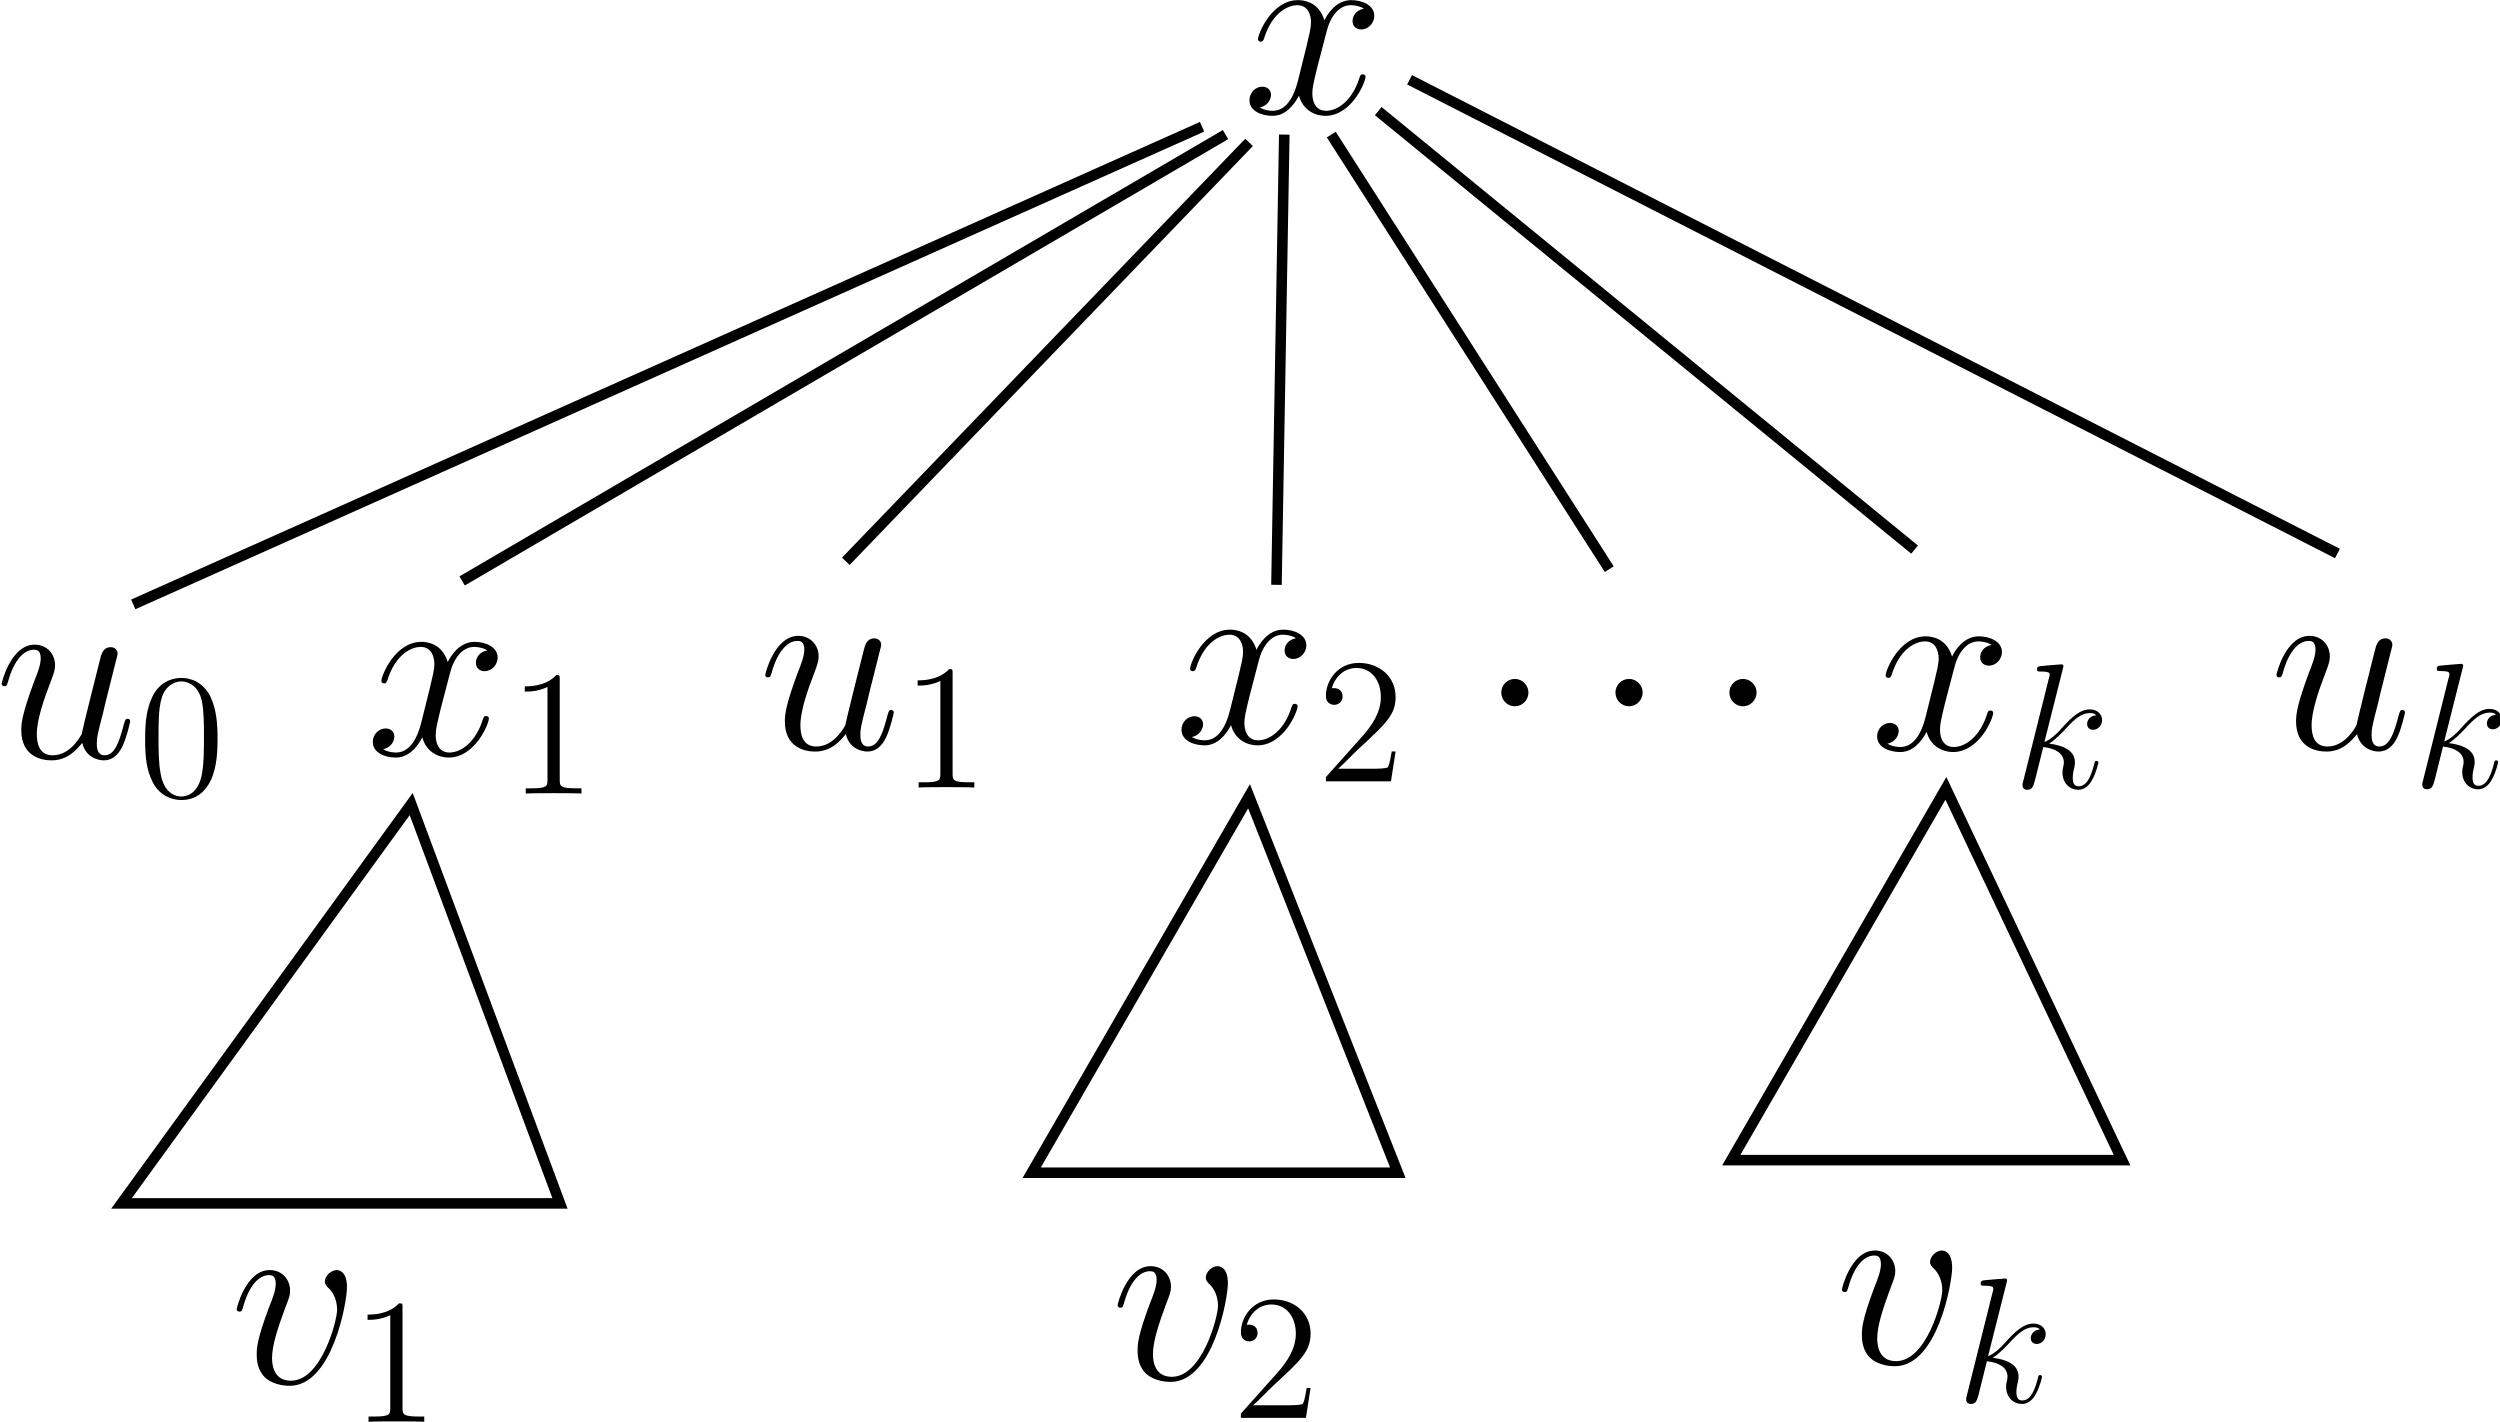 <?xml version="1.0" encoding="UTF-8" standalone="no"?>
<!-- Created with Inkscape (http://www.inkscape.org/) -->

<svg
   width="71.03mm"
   height="40.389mm"
   viewBox="0 0 71.03 40.389"
   version="1.1"
   id="svg1"
   xmlns="http://www.w3.org/2000/svg"
   xmlns:svg="http://www.w3.org/2000/svg">
  <defs
     id="defs1" />
  <g
     id="layer1"
     transform="translate(-58.283,-16.532)">
    <g
       transform="translate(93.734,16.532)"
       id="g1">
      <g
         fill="#000000"
         fill-opacity="1"
         id="g2"
         transform="matrix(0.353,0,0,0.353,-77.629,-6.276)">
        <g
           id="use1"
           transform="translate(219.472,26.899)">
          <path
             d="m 9.797,-8.422 c -0.672,0.125 -0.922,0.609 -0.922,1 0,0.5 0.406,0.672 0.688,0.672 0.625,0 1.062,-0.547 1.062,-1.094 0,-0.875 -1,-1.266 -1.859,-1.266 -1.266,0 -1.969,1.234 -2.156,1.625 -0.469,-1.547 -1.75,-1.625 -2.125,-1.625 -2.109,0 -3.219,2.703 -3.219,3.156 0,0.094 0.078,0.188 0.219,0.188 0.172,0 0.203,-0.125 0.25,-0.203 0.703,-2.297 2.094,-2.734 2.688,-2.734 0.922,0 1.109,0.875 1.109,1.375 0,0.453 -0.125,0.922 -0.359,1.922 L 4.469,-2.578 c -0.312,1.234 -0.922,2.375 -2.016,2.375 -0.094,0 -0.609,0 -1.047,-0.266 C 2.141,-0.625 2.312,-1.234 2.312,-1.484 2.312,-1.906 2,-2.141 1.609,-2.141 c -0.5,0 -1.031,0.422 -1.031,1.094 0,0.859 0.969,1.25 1.859,1.25 0.984,0 1.688,-0.781 2.125,-1.625 0.328,1.219 1.359,1.625 2.125,1.625 2.109,0 3.234,-2.703 3.234,-3.156 0,-0.109 -0.094,-0.188 -0.219,-0.188 -0.188,0 -0.203,0.109 -0.266,0.266 -0.562,1.828 -1.75,2.672 -2.688,2.672 -0.719,0 -1.109,-0.547 -1.109,-1.391 0,-0.453 0.078,-0.781 0.406,-2.141 l 0.734,-2.812 c 0.297,-1.234 1,-2.156 1.953,-2.156 0.047,0 0.625,0 1.062,0.281 z m 0,0"
             id="path2" />
        </g>
      </g>
    </g>
    <g
       transform="translate(58.283,34.844)"
       id="g25">
      <g
         fill="#000000"
         fill-opacity="1"
         id="g3"
         transform="matrix(0.353,0,0,0.353,-76.294,-6.276)">
        <g
           id="use2"
           transform="translate(215.703,26.899)">
          <path
             d="m 7.047,-1.203 c 0.266,1.156 1.25,1.406 1.75,1.406 0.656,0 1.156,-0.438 1.484,-1.125 0.359,-0.75 0.625,-1.969 0.625,-2.031 0,-0.109 -0.078,-0.188 -0.203,-0.188 -0.188,0 -0.203,0.109 -0.297,0.406 -0.375,1.438 -0.734,2.531 -1.562,2.531 -0.625,0 -0.625,-0.688 -0.625,-0.953 0,-0.469 0.062,-0.688 0.266,-1.547 0.156,-0.562 0.297,-1.125 0.422,-1.703 L 9.75,-7.766 c 0.141,-0.516 0.141,-0.562 0.141,-0.625 0,-0.312 -0.25,-0.516 -0.547,-0.516 -0.609,0 -0.75,0.516 -0.875,1.031 C 8.266,-7.062 7.141,-2.625 7,-1.906 c -0.016,0 -0.828,1.703 -2.328,1.703 -1.078,0 -1.281,-0.938 -1.281,-1.703 0,-1.172 0.578,-2.828 1.109,-4.203 0.25,-0.672 0.359,-0.938 0.359,-1.344 0,-0.891 -0.641,-1.656 -1.641,-1.656 -1.891,0 -2.656,3 -2.656,3.156 0,0.094 0.078,0.188 0.219,0.188 0.188,0 0.203,-0.078 0.297,-0.375 0.484,-1.766 1.297,-2.562 2.078,-2.562 0.203,0 0.547,0.031 0.547,0.688 0,0.531 -0.234,1.141 -0.547,1.922 -0.906,2.453 -1.016,3.25 -1.016,3.859 0,2.109 1.594,2.438 2.438,2.438 1.328,0 2.047,-0.906 2.469,-1.406 z m 0,0"
             id="path4" />
        </g>
      </g>
      <g
         fill="#000000"
         fill-opacity="1"
         id="g4"
         transform="matrix(0.353,0,0,0.353,-76.294,-6.276)">
        <g
           id="use3"
           transform="translate(227.218,29.998)">
          <path
             d="m 6.422,-4.594 c 0,-1.188 -0.062,-2.344 -0.578,-3.438 -0.594,-1.188 -1.625,-1.5 -2.328,-1.5 -0.828,0 -1.859,0.406 -2.375,1.594 -0.406,0.906 -0.547,1.797 -0.547,3.344 0,1.391 0.094,2.438 0.609,3.453 0.562,1.094 1.547,1.438 2.297,1.438 1.25,0 1.969,-0.734 2.375,-1.578 0.516,-1.078 0.547,-2.484 0.547,-3.312 z M 3.5,0.016 C 3.047,0.016 2.109,-0.25 1.844,-1.812 1.672,-2.672 1.672,-3.766 1.672,-4.766 1.672,-5.938 1.672,-7 1.906,-7.844 2.156,-8.812 2.891,-9.25 3.5,-9.25 c 0.547,0 1.375,0.328 1.656,1.562 0.172,0.812 0.172,1.953 0.172,2.922 0,0.969 0,2.047 -0.156,2.922 C 4.906,-0.266 4,0.016 3.5,0.016 Z m 0,0"
             id="path5" />
        </g>
      </g>
    </g>
    <g
       transform="translate(68.827,34.765)"
       id="g30">
      <g
         fill="#000000"
         fill-opacity="1"
         id="g27"
         transform="matrix(0.353,0,0,0.353,-76.302,-6.276)">
        <g
           id="g26"
           transform="translate(215.712,26.899)">
          <path
             d="m 9.797,-8.422 c -0.672,0.125 -0.922,0.609 -0.922,1 0,0.5 0.406,0.672 0.688,0.672 0.625,0 1.062,-0.547 1.062,-1.094 0,-0.875 -1,-1.266 -1.859,-1.266 -1.266,0 -1.969,1.234 -2.156,1.625 -0.469,-1.547 -1.75,-1.625 -2.125,-1.625 -2.109,0 -3.219,2.703 -3.219,3.156 0,0.094 0.078,0.188 0.219,0.188 0.172,0 0.203,-0.125 0.25,-0.203 0.703,-2.297 2.094,-2.734 2.688,-2.734 0.922,0 1.109,0.875 1.109,1.375 0,0.453 -0.125,0.922 -0.359,1.922 L 4.469,-2.578 c -0.312,1.234 -0.922,2.375 -2.016,2.375 -0.094,0 -0.609,0 -1.047,-0.266 C 2.141,-0.625 2.312,-1.234 2.312,-1.484 2.312,-1.906 2,-2.141 1.609,-2.141 c -0.5,0 -1.031,0.422 -1.031,1.094 0,0.859 0.969,1.25 1.859,1.25 0.984,0 1.688,-0.781 2.125,-1.625 0.328,1.219 1.359,1.625 2.125,1.625 2.109,0 3.234,-2.703 3.234,-3.156 0,-0.109 -0.094,-0.188 -0.219,-0.188 -0.188,0 -0.203,0.109 -0.266,0.266 -0.562,1.828 -1.75,2.672 -2.688,2.672 -0.719,0 -1.109,-0.547 -1.109,-1.391 0,-0.453 0.078,-0.781 0.406,-2.141 l 0.734,-2.812 c 0.297,-1.234 1,-2.156 1.953,-2.156 0.047,0 0.625,0 1.062,0.281 z m 0,0"
             id="path25" />
        </g>
      </g>
      <g
         fill="#000000"
         fill-opacity="1"
         id="g29"
         transform="matrix(0.353,0,0,0.353,-76.302,-6.276)">
        <g
           id="g28"
           transform="translate(227.209,29.998)">
          <path
             d="m 4.125,-9.188 c 0,-0.344 0,-0.344 -0.281,-0.344 C 3.5,-9.156 2.781,-8.625 1.312,-8.625 v 0.422 c 0.328,0 1.047,0 1.828,-0.375 v 7.469 c 0,0.516 -0.047,0.688 -1.297,0.688 H 1.391 V 0 c 0.391,-0.031 1.781,-0.031 2.25,-0.031 0.469,0 1.859,0 2.234,0.031 V -0.422 H 5.438 c -1.266,0 -1.312,-0.172 -1.312,-0.688 z m 0,0"
             id="path27" />
        </g>
      </g>
    </g>
    <g
       transform="translate(91.804,34.418)"
       id="g35">
      <g
         fill="#000000"
         fill-opacity="1"
         id="g32"
         transform="matrix(0.353,0,0,0.353,-76.302,-6.276)">
        <g
           id="g31"
           transform="translate(215.712,26.899)">
          <path
             d="m 9.797,-8.422 c -0.672,0.125 -0.922,0.609 -0.922,1 0,0.5 0.406,0.672 0.688,0.672 0.625,0 1.062,-0.547 1.062,-1.094 0,-0.875 -1,-1.266 -1.859,-1.266 -1.266,0 -1.969,1.234 -2.156,1.625 -0.469,-1.547 -1.75,-1.625 -2.125,-1.625 -2.109,0 -3.219,2.703 -3.219,3.156 0,0.094 0.078,0.188 0.219,0.188 0.172,0 0.203,-0.125 0.25,-0.203 0.703,-2.297 2.094,-2.734 2.688,-2.734 0.922,0 1.109,0.875 1.109,1.375 0,0.453 -0.125,0.922 -0.359,1.922 L 4.469,-2.578 c -0.312,1.234 -0.922,2.375 -2.016,2.375 -0.094,0 -0.609,0 -1.047,-0.266 C 2.141,-0.625 2.312,-1.234 2.312,-1.484 2.312,-1.906 2,-2.141 1.609,-2.141 c -0.5,0 -1.031,0.422 -1.031,1.094 0,0.859 0.969,1.25 1.859,1.25 0.984,0 1.688,-0.781 2.125,-1.625 0.328,1.219 1.359,1.625 2.125,1.625 2.109,0 3.234,-2.703 3.234,-3.156 0,-0.109 -0.094,-0.188 -0.219,-0.188 -0.188,0 -0.203,0.109 -0.266,0.266 -0.562,1.828 -1.75,2.672 -2.688,2.672 -0.719,0 -1.109,-0.547 -1.109,-1.391 0,-0.453 0.078,-0.781 0.406,-2.141 l 0.734,-2.812 c 0.297,-1.234 1,-2.156 1.953,-2.156 0.047,0 0.625,0 1.062,0.281 z m 0,0"
             id="path30" />
        </g>
      </g>
      <g
         fill="#000000"
         fill-opacity="1"
         id="g34"
         transform="matrix(0.353,0,0,0.353,-76.302,-6.276)">
        <g
           id="g33"
           transform="translate(227.209,29.998)">
          <path
             d="M 6.312,-2.406 H 6 c -0.047,0.234 -0.156,1.031 -0.312,1.266 -0.094,0.125 -0.906,0.125 -1.344,0.125 H 1.688 c 0.391,-0.328 1.266,-1.25 1.641,-1.594 2.188,-2.016 2.984,-2.75 2.984,-4.172 0,-1.656 -1.312,-2.75 -2.969,-2.75 -1.672,0 -2.641,1.406 -2.641,2.641 0,0.734 0.625,0.734 0.672,0.734 0.297,0 0.672,-0.219 0.672,-0.672 C 2.047,-7.234 1.781,-7.5 1.375,-7.5 1.25,-7.5 1.219,-7.5 1.172,-7.484 1.453,-8.469 2.219,-9.125 3.156,-9.125 4.375,-9.125 5.125,-8.109 5.125,-6.781 5.125,-5.562 4.422,-4.5 3.594,-3.578 L 0.703,-0.344 V 0 H 5.938 Z m 0,0"
             id="path32" />
        </g>
      </g>
    </g>
    <g
       transform="translate(111.568,34.608)"
       id="g40">
      <g
         fill="#000000"
         fill-opacity="1"
         id="g37"
         transform="matrix(0.353,0,0,0.353,-76.168,-6.276)">
        <g
           id="g36"
           transform="translate(215.33,26.899)">
          <path
             d="m 9.797,-8.422 c -0.672,0.125 -0.922,0.609 -0.922,1 0,0.5 0.406,0.672 0.688,0.672 0.625,0 1.062,-0.547 1.062,-1.094 0,-0.875 -1,-1.266 -1.859,-1.266 -1.266,0 -1.969,1.234 -2.156,1.625 -0.469,-1.547 -1.75,-1.625 -2.125,-1.625 -2.109,0 -3.219,2.703 -3.219,3.156 0,0.094 0.078,0.188 0.219,0.188 0.172,0 0.203,-0.125 0.25,-0.203 0.703,-2.297 2.094,-2.734 2.688,-2.734 0.922,0 1.109,0.875 1.109,1.375 0,0.453 -0.125,0.922 -0.359,1.922 L 4.469,-2.578 c -0.312,1.234 -0.922,2.375 -2.016,2.375 -0.094,0 -0.609,0 -1.047,-0.266 C 2.141,-0.625 2.312,-1.234 2.312,-1.484 2.312,-1.906 2,-2.141 1.609,-2.141 c -0.5,0 -1.031,0.422 -1.031,1.094 0,0.859 0.969,1.25 1.859,1.25 0.984,0 1.688,-0.781 2.125,-1.625 0.328,1.219 1.359,1.625 2.125,1.625 2.109,0 3.234,-2.703 3.234,-3.156 0,-0.109 -0.094,-0.188 -0.219,-0.188 -0.188,0 -0.203,0.109 -0.266,0.266 -0.562,1.828 -1.75,2.672 -2.688,2.672 -0.719,0 -1.109,-0.547 -1.109,-1.391 0,-0.453 0.078,-0.781 0.406,-2.141 l 0.734,-2.812 c 0.297,-1.234 1,-2.156 1.953,-2.156 0.047,0 0.625,0 1.062,0.281 z m 0,0"
             id="path35" />
        </g>
      </g>
      <g
         fill="#000000"
         fill-opacity="1"
         id="g39"
         transform="matrix(0.353,0,0,0.353,-76.168,-6.276)">
        <g
           id="g38"
           transform="translate(226.827,29.998)">
          <path
             d="m 4.031,-9.594 c 0.016,-0.062 0.047,-0.141 0.047,-0.219 0,-0.141 -0.141,-0.141 -0.172,-0.141 -0.016,0 -0.531,0.047 -0.797,0.062 C 2.875,-9.875 2.656,-9.844 2.391,-9.828 c -0.344,0.031 -0.438,0.047 -0.438,0.297 0,0.156 0.141,0.156 0.281,0.156 0.734,0 0.734,0.125 0.734,0.266 0,0.062 0,0.094 -0.078,0.344 L 0.844,-0.562 c -0.062,0.219 -0.062,0.25 -0.062,0.328 0,0.328 0.25,0.375 0.391,0.375 0.406,0 0.484,-0.312 0.609,-0.75 l 0.672,-2.688 c 1.031,0.109 1.656,0.547 1.656,1.234 0,0.078 0,0.141 -0.047,0.359 C 4,-1.484 4,-1.312 4,-1.25 c 0,0.828 0.547,1.391 1.281,1.391 0.656,0 1,-0.594 1.109,-0.797 0.312,-0.531 0.5,-1.344 0.5,-1.391 0,-0.078 -0.062,-0.141 -0.156,-0.141 -0.125,0 -0.141,0.062 -0.188,0.297 -0.203,0.75 -0.516,1.75 -1.234,1.75 -0.297,0 -0.484,-0.141 -0.484,-0.688 0,-0.281 0.062,-0.594 0.125,-0.812 C 5,-1.891 5,-1.906 5,-2.078 c 0,-0.844 -0.75,-1.328 -2.078,-1.5 0.516,-0.312 1.031,-0.875 1.234,-1.078 0.828,-0.922 1.375,-1.375 2.047,-1.375 0.328,0 0.406,0.078 0.516,0.172 C 6.188,-5.812 5.984,-5.438 5.984,-5.156 c 0,0.344 0.266,0.469 0.469,0.469 0.391,0 0.734,-0.328 0.734,-0.797 0,-0.406 -0.328,-0.844 -0.984,-0.844 -0.781,0 -1.422,0.562 -2.438,1.703 -0.156,0.172 -0.688,0.719 -1.219,0.922 z m 0,0"
             id="path37" />
        </g>
      </g>
    </g>
    <g
       transform="translate(122.914,34.594)"
       id="g45">
      <g
         fill="#000000"
         fill-opacity="1"
         id="g42"
         transform="matrix(0.353,0,0,0.353,-76.159,-6.276)">
        <g
           id="g41"
           transform="translate(215.321,26.899)">
          <path
             d="m 7.047,-1.203 c 0.266,1.156 1.25,1.406 1.75,1.406 0.656,0 1.156,-0.438 1.484,-1.125 0.359,-0.75 0.625,-1.969 0.625,-2.031 0,-0.109 -0.078,-0.188 -0.203,-0.188 -0.188,0 -0.203,0.109 -0.297,0.406 -0.375,1.438 -0.734,2.531 -1.562,2.531 -0.625,0 -0.625,-0.688 -0.625,-0.953 0,-0.469 0.062,-0.688 0.266,-1.547 0.156,-0.562 0.297,-1.125 0.422,-1.703 L 9.75,-7.766 c 0.141,-0.516 0.141,-0.562 0.141,-0.625 0,-0.312 -0.25,-0.516 -0.547,-0.516 -0.609,0 -0.75,0.516 -0.875,1.031 C 8.266,-7.062 7.141,-2.625 7,-1.906 c -0.016,0 -0.828,1.703 -2.328,1.703 -1.078,0 -1.281,-0.938 -1.281,-1.703 0,-1.172 0.578,-2.828 1.109,-4.203 0.25,-0.672 0.359,-0.938 0.359,-1.344 0,-0.891 -0.641,-1.656 -1.641,-1.656 -1.891,0 -2.656,3 -2.656,3.156 0,0.094 0.078,0.188 0.219,0.188 0.188,0 0.203,-0.078 0.297,-0.375 0.484,-1.766 1.297,-2.562 2.078,-2.562 0.203,0 0.547,0.031 0.547,0.688 0,0.531 -0.234,1.141 -0.547,1.922 -0.906,2.453 -1.016,3.25 -1.016,3.859 0,2.109 1.594,2.438 2.438,2.438 1.328,0 2.047,-0.906 2.469,-1.406 z m 0,0"
             id="path40" />
        </g>
      </g>
      <g
         fill="#000000"
         fill-opacity="1"
         id="g44"
         transform="matrix(0.353,0,0,0.353,-76.159,-6.276)">
        <g
           id="g43"
           transform="translate(226.836,29.998)">
          <path
             d="m 4.031,-9.594 c 0.016,-0.062 0.047,-0.141 0.047,-0.219 0,-0.141 -0.141,-0.141 -0.172,-0.141 -0.016,0 -0.531,0.047 -0.797,0.062 C 2.875,-9.875 2.656,-9.844 2.391,-9.828 c -0.344,0.031 -0.438,0.047 -0.438,0.297 0,0.156 0.141,0.156 0.281,0.156 0.734,0 0.734,0.125 0.734,0.266 0,0.062 0,0.094 -0.078,0.344 L 0.844,-0.562 c -0.062,0.219 -0.062,0.25 -0.062,0.328 0,0.328 0.25,0.375 0.391,0.375 0.406,0 0.484,-0.312 0.609,-0.75 l 0.672,-2.688 c 1.031,0.109 1.656,0.547 1.656,1.234 0,0.078 0,0.141 -0.047,0.359 C 4,-1.484 4,-1.312 4,-1.25 c 0,0.828 0.547,1.391 1.281,1.391 0.656,0 1,-0.594 1.109,-0.797 0.312,-0.531 0.5,-1.344 0.5,-1.391 0,-0.078 -0.062,-0.141 -0.156,-0.141 -0.125,0 -0.141,0.062 -0.188,0.297 -0.203,0.75 -0.516,1.75 -1.234,1.75 -0.297,0 -0.484,-0.141 -0.484,-0.688 0,-0.281 0.062,-0.594 0.125,-0.812 C 5,-1.891 5,-1.906 5,-2.078 c 0,-0.844 -0.75,-1.328 -2.078,-1.5 0.516,-0.312 1.031,-0.875 1.234,-1.078 0.828,-0.922 1.375,-1.375 2.047,-1.375 0.328,0 0.406,0.078 0.516,0.172 C 6.188,-5.812 5.984,-5.438 5.984,-5.156 c 0,0.344 0.266,0.469 0.469,0.469 0.391,0 0.734,-0.328 0.734,-0.797 0,-0.406 -0.328,-0.844 -0.984,-0.844 -0.781,0 -1.422,0.562 -2.438,1.703 -0.156,0.172 -0.688,0.719 -1.219,0.922 z m 0,0"
             id="path42" />
        </g>
      </g>
    </g>
    <g
       transform="translate(79.978,34.594)"
       id="g50">
      <g
         fill="#000000"
         fill-opacity="1"
         id="g47"
         transform="matrix(0.353,0,0,0.353,-76.294,-6.276)">
        <g
           id="g46"
           transform="translate(215.703,26.899)">
          <path
             d="m 7.047,-1.203 c 0.266,1.156 1.25,1.406 1.75,1.406 0.656,0 1.156,-0.438 1.484,-1.125 0.359,-0.75 0.625,-1.969 0.625,-2.031 0,-0.109 -0.078,-0.188 -0.203,-0.188 -0.188,0 -0.203,0.109 -0.297,0.406 -0.375,1.438 -0.734,2.531 -1.562,2.531 -0.625,0 -0.625,-0.688 -0.625,-0.953 0,-0.469 0.062,-0.688 0.266,-1.547 0.156,-0.562 0.297,-1.125 0.422,-1.703 L 9.75,-7.766 c 0.141,-0.516 0.141,-0.562 0.141,-0.625 0,-0.312 -0.25,-0.516 -0.547,-0.516 -0.609,0 -0.75,0.516 -0.875,1.031 C 8.266,-7.062 7.141,-2.625 7,-1.906 c -0.016,0 -0.828,1.703 -2.328,1.703 -1.078,0 -1.281,-0.938 -1.281,-1.703 0,-1.172 0.578,-2.828 1.109,-4.203 0.25,-0.672 0.359,-0.938 0.359,-1.344 0,-0.891 -0.641,-1.656 -1.641,-1.656 -1.891,0 -2.656,3 -2.656,3.156 0,0.094 0.078,0.188 0.219,0.188 0.188,0 0.203,-0.078 0.297,-0.375 0.484,-1.766 1.297,-2.562 2.078,-2.562 0.203,0 0.547,0.031 0.547,0.688 0,0.531 -0.234,1.141 -0.547,1.922 -0.906,2.453 -1.016,3.25 -1.016,3.859 0,2.109 1.594,2.438 2.438,2.438 1.328,0 2.047,-0.906 2.469,-1.406 z m 0,0"
             id="path45" />
        </g>
      </g>
      <g
         fill="#000000"
         fill-opacity="1"
         id="g49"
         transform="matrix(0.353,0,0,0.353,-76.294,-6.276)">
        <g
           id="g48"
           transform="translate(227.218,29.998)">
          <path
             d="m 4.125,-9.188 c 0,-0.344 0,-0.344 -0.281,-0.344 C 3.5,-9.156 2.781,-8.625 1.312,-8.625 v 0.422 c 0.328,0 1.047,0 1.828,-0.375 v 7.469 c 0,0.516 -0.047,0.688 -1.297,0.688 H 1.391 V 0 c 0.391,-0.031 1.781,-0.031 2.25,-0.031 0.469,0 1.859,0 2.234,0.031 V -0.422 H 5.438 c -1.266,0 -1.312,-0.172 -1.312,-0.688 z m 0,0"
             id="path47" />
        </g>
      </g>
    </g>
    <g
       transform="translate(100.89,35.817)"
       id="g57">
      <g
         fill="#000000"
         fill-opacity="1"
         id="g52"
         transform="matrix(0.353,0,0,0.353,-75.222,-7.279)">
        <g
           id="g51"
           transform="translate(211.446,26.899)">
          <path
             d="m 3.969,-5.172 c 0,-0.594 -0.5,-1.094 -1.094,-1.094 -0.609,0 -1.094,0.5 -1.094,1.094 0,0.609 0.484,1.109 1.094,1.109 0.594,0 1.094,-0.5 1.094,-1.109 z m 0,0"
             id="path50" />
        </g>
      </g>
      <g
         fill="#000000"
         fill-opacity="1"
         id="g54"
         transform="matrix(0.353,0,0,0.353,-75.222,-7.279)">
        <g
           id="g53"
           transform="translate(220.637,26.899)">
          <path
             d="m 3.969,-5.172 c 0,-0.594 -0.5,-1.094 -1.094,-1.094 -0.609,0 -1.094,0.5 -1.094,1.094 0,0.609 0.484,1.109 1.094,1.109 0.594,0 1.094,-0.5 1.094,-1.109 z m 0,0"
             id="path52" />
        </g>
      </g>
      <g
         fill="#000000"
         fill-opacity="1"
         id="g56"
         transform="matrix(0.353,0,0,0.353,-75.222,-7.279)">
        <g
           id="g55"
           transform="translate(229.807,26.899)">
          <path
             d="m 3.969,-5.172 c 0,-0.594 -0.5,-1.094 -1.094,-1.094 -0.609,0 -1.094,0.5 -1.094,1.094 0,0.609 0.484,1.109 1.094,1.109 0.594,0 1.094,-0.5 1.094,-1.109 z m 0,0"
             id="path6" />
        </g>
      </g>
    </g>
    <path
       style="fill:none;fill-opacity:1;stroke:#000000;stroke-width:0.3;stroke-dasharray:none;stroke-opacity:1"
       d="M 92.436,20.133 62.069,33.704"
       id="path64" />
    <path
       style="fill:none;fill-opacity:1;stroke:#000000;stroke-width:0.3;stroke-dasharray:none;stroke-opacity:1"
       d="M 93.103,20.356 71.413,33.037"
       id="path65" />
    <path
       style="fill:none;fill-opacity:1;stroke:#000000;stroke-width:0.3;stroke-dasharray:none;stroke-opacity:1"
       d="M 93.771,20.578 82.314,32.48"
       id="path66" />
    <path
       style="fill:none;fill-opacity:1;stroke:#000000;stroke-width:0.3;stroke-dasharray:none;stroke-opacity:1"
       d="m 94.772,20.356 -0.222,12.792"
       id="path67" />
    <path
       style="fill:none;fill-opacity:1;stroke:#000000;stroke-width:0.3;stroke-dasharray:none;stroke-opacity:1"
       d="m 96.107,20.356 7.898,12.347"
       id="path68" />
    <path
       style="fill:none;fill-opacity:1;stroke:#000000;stroke-width:0.3;stroke-dasharray:none;stroke-opacity:1"
       d="m 97.441,19.689 15.239,12.458"
       id="path69" />
    <path
       style="fill:none;fill-opacity:1;stroke:#000000;stroke-width:0.3;stroke-dasharray:none;stroke-opacity:1"
       d="M 98.331,18.799 124.694,32.258"
       id="path70" />
    <path
       style="fill:none;fill-opacity:1;stroke:#000000;stroke-width:0.3;stroke-dasharray:none;stroke-opacity:1"
       d="M 69.966,39.377 61.735,50.723 H 74.193 Z"
       id="path71" />
    <path
       style="fill:none;fill-opacity:1;stroke:#000000;stroke-width:0.3;stroke-dasharray:none;stroke-opacity:1"
       d="m 93.771,39.155 -6.176,10.697 h 10.403 z"
       id="path72" />
    <path
       style="fill:none;fill-opacity:1;stroke:#000000;stroke-width:0.3;stroke-dasharray:none;stroke-opacity:1"
       d="m 113.57,38.932 -6.098,10.562 h 11.103 z"
       id="path73" />
    <g
       transform="translate(64.961,52.614)"
       id="g78">
      <g
         fill="#000000"
         fill-opacity="1"
         id="g75"
         transform="matrix(0.353,0,0,0.353,-76.6,-6.276)">
        <g
           id="g74"
           transform="translate(216.57,26.899)">
          <path
             d="m 9.438,-7.719 c 0,-1.312 -0.656,-1.391 -0.828,-1.391 -0.484,0 -0.953,0.5 -0.953,0.906 0,0.25 0.156,0.391 0.234,0.484 0.203,0.172 0.75,0.734 0.75,1.812 0,0.859 -1.25,5.703 -3.719,5.703 -1.266,0 -1.516,-1.062 -1.516,-1.828 0,-1.031 0.484,-2.469 1.031,-3.953 0.328,-0.859 0.422,-1.062 0.422,-1.469 0,-0.875 -0.625,-1.656 -1.641,-1.656 -1.891,0 -2.656,3 -2.656,3.156 0,0.094 0.078,0.188 0.219,0.188 0.188,0 0.203,-0.078 0.297,-0.375 0.484,-1.766 1.297,-2.562 2.078,-2.562 0.188,0 0.547,0 0.547,0.688 0,0.531 -0.234,1.141 -0.547,1.922 -0.984,2.641 -0.984,3.281 -0.984,3.781 0,0.453 0.062,1.297 0.703,1.875 0.734,0.641 1.766,0.641 1.953,0.641 3.438,0 4.609,-6.75 4.609,-7.922 z m 0,0"
             id="path74" />
        </g>
      </g>
      <g
         fill="#000000"
         fill-opacity="1"
         id="g77"
         transform="matrix(0.353,0,0,0.353,-76.6,-6.276)">
        <g
           id="g76"
           transform="translate(226.351,29.998)">
          <path
             d="m 4.125,-9.188 c 0,-0.344 0,-0.344 -0.281,-0.344 C 3.5,-9.156 2.781,-8.625 1.312,-8.625 v 0.422 c 0.328,0 1.047,0 1.828,-0.375 v 7.469 c 0,0.516 -0.047,0.688 -1.297,0.688 H 1.391 V 0 c 0.391,-0.031 1.781,-0.031 2.25,-0.031 0.469,0 1.859,0 2.234,0.031 V -0.422 H 5.438 c -1.266,0 -1.312,-0.172 -1.312,-0.688 z m 0,0"
             id="path75" />
        </g>
      </g>
    </g>
    <g
       transform="translate(89.989,52.503)"
       id="g83">
      <g
         fill="#000000"
         fill-opacity="1"
         id="g80"
         transform="matrix(0.353,0,0,0.353,-76.6,-6.276)">
        <g
           id="g79"
           transform="translate(216.57,26.899)">
          <path
             d="m 9.438,-7.719 c 0,-1.312 -0.656,-1.391 -0.828,-1.391 -0.484,0 -0.953,0.5 -0.953,0.906 0,0.25 0.156,0.391 0.234,0.484 0.203,0.172 0.75,0.734 0.75,1.812 0,0.859 -1.25,5.703 -3.719,5.703 -1.266,0 -1.516,-1.062 -1.516,-1.828 0,-1.031 0.484,-2.469 1.031,-3.953 0.328,-0.859 0.422,-1.062 0.422,-1.469 0,-0.875 -0.625,-1.656 -1.641,-1.656 -1.891,0 -2.656,3 -2.656,3.156 0,0.094 0.078,0.188 0.219,0.188 0.188,0 0.203,-0.078 0.297,-0.375 0.484,-1.766 1.297,-2.562 2.078,-2.562 0.188,0 0.547,0 0.547,0.688 0,0.531 -0.234,1.141 -0.547,1.922 -0.984,2.641 -0.984,3.281 -0.984,3.781 0,0.453 0.062,1.297 0.703,1.875 0.734,0.641 1.766,0.641 1.953,0.641 3.438,0 4.609,-6.75 4.609,-7.922 z m 0,0"
             id="path78" />
        </g>
      </g>
      <g
         fill="#000000"
         fill-opacity="1"
         id="g82"
         transform="matrix(0.353,0,0,0.353,-76.6,-6.276)">
        <g
           id="g81"
           transform="translate(226.351,29.998)">
          <path
             d="M 6.312,-2.406 H 6 c -0.047,0.234 -0.156,1.031 -0.312,1.266 -0.094,0.125 -0.906,0.125 -1.344,0.125 H 1.688 c 0.391,-0.328 1.266,-1.25 1.641,-1.594 2.188,-2.016 2.984,-2.75 2.984,-4.172 0,-1.656 -1.312,-2.75 -2.969,-2.75 -1.672,0 -2.641,1.406 -2.641,2.641 0,0.734 0.625,0.734 0.672,0.734 0.297,0 0.672,-0.219 0.672,-0.672 C 2.047,-7.234 1.781,-7.5 1.375,-7.5 1.25,-7.5 1.219,-7.5 1.172,-7.484 1.453,-8.469 2.219,-9.125 3.156,-9.125 4.375,-9.125 5.125,-8.109 5.125,-6.781 5.125,-5.562 4.422,-4.5 3.594,-3.578 L 0.703,-0.344 V 0 H 5.938 Z m 0,0"
             id="path80" />
        </g>
      </g>
    </g>
    <g
       transform="translate(110.567,52.058)"
       id="g88">
      <g
         fill="#000000"
         fill-opacity="1"
         id="g85"
         transform="matrix(0.353,0,0,0.353,-76.465,-6.276)">
        <g
           id="g84"
           transform="translate(216.188,26.899)">
          <path
             d="m 9.438,-7.719 c 0,-1.312 -0.656,-1.391 -0.828,-1.391 -0.484,0 -0.953,0.5 -0.953,0.906 0,0.25 0.156,0.391 0.234,0.484 0.203,0.172 0.75,0.734 0.75,1.812 0,0.859 -1.25,5.703 -3.719,5.703 -1.266,0 -1.516,-1.062 -1.516,-1.828 0,-1.031 0.484,-2.469 1.031,-3.953 0.328,-0.859 0.422,-1.062 0.422,-1.469 0,-0.875 -0.625,-1.656 -1.641,-1.656 -1.891,0 -2.656,3 -2.656,3.156 0,0.094 0.078,0.188 0.219,0.188 0.188,0 0.203,-0.078 0.297,-0.375 0.484,-1.766 1.297,-2.562 2.078,-2.562 0.188,0 0.547,0 0.547,0.688 0,0.531 -0.234,1.141 -0.547,1.922 -0.984,2.641 -0.984,3.281 -0.984,3.781 0,0.453 0.062,1.297 0.703,1.875 0.734,0.641 1.766,0.641 1.953,0.641 3.438,0 4.609,-6.75 4.609,-7.922 z m 0,0"
             id="path83" />
        </g>
      </g>
      <g
         fill="#000000"
         fill-opacity="1"
         id="g87"
         transform="matrix(0.353,0,0,0.353,-76.465,-6.276)">
        <g
           id="g86"
           transform="translate(225.969,29.998)">
          <path
             d="m 4.031,-9.594 c 0.016,-0.062 0.047,-0.141 0.047,-0.219 0,-0.141 -0.141,-0.141 -0.172,-0.141 -0.016,0 -0.531,0.047 -0.797,0.062 C 2.875,-9.875 2.656,-9.844 2.391,-9.828 c -0.344,0.031 -0.438,0.047 -0.438,0.297 0,0.156 0.141,0.156 0.281,0.156 0.734,0 0.734,0.125 0.734,0.266 0,0.062 0,0.094 -0.078,0.344 L 0.844,-0.562 c -0.062,0.219 -0.062,0.25 -0.062,0.328 0,0.328 0.25,0.375 0.391,0.375 0.406,0 0.484,-0.312 0.609,-0.75 l 0.672,-2.688 c 1.031,0.109 1.656,0.547 1.656,1.234 0,0.078 0,0.141 -0.047,0.359 C 4,-1.484 4,-1.312 4,-1.25 c 0,0.828 0.547,1.391 1.281,1.391 0.656,0 1,-0.594 1.109,-0.797 0.312,-0.531 0.5,-1.344 0.5,-1.391 0,-0.078 -0.062,-0.141 -0.156,-0.141 -0.125,0 -0.141,0.062 -0.188,0.297 -0.203,0.75 -0.516,1.75 -1.234,1.75 -0.297,0 -0.484,-0.141 -0.484,-0.688 0,-0.281 0.062,-0.594 0.125,-0.812 C 5,-1.891 5,-1.906 5,-2.078 c 0,-0.844 -0.75,-1.328 -2.078,-1.5 0.516,-0.312 1.031,-0.875 1.234,-1.078 0.828,-0.922 1.375,-1.375 2.047,-1.375 0.328,0 0.406,0.078 0.516,0.172 C 6.188,-5.812 5.984,-5.438 5.984,-5.156 c 0,0.344 0.266,0.469 0.469,0.469 0.391,0 0.734,-0.328 0.734,-0.797 0,-0.406 -0.328,-0.844 -0.984,-0.844 -0.781,0 -1.422,0.562 -2.438,1.703 -0.156,0.172 -0.688,0.719 -1.219,0.922 z m 0,0"
             id="path85" />
        </g>
      </g>
    </g>
  </g>
</svg>
